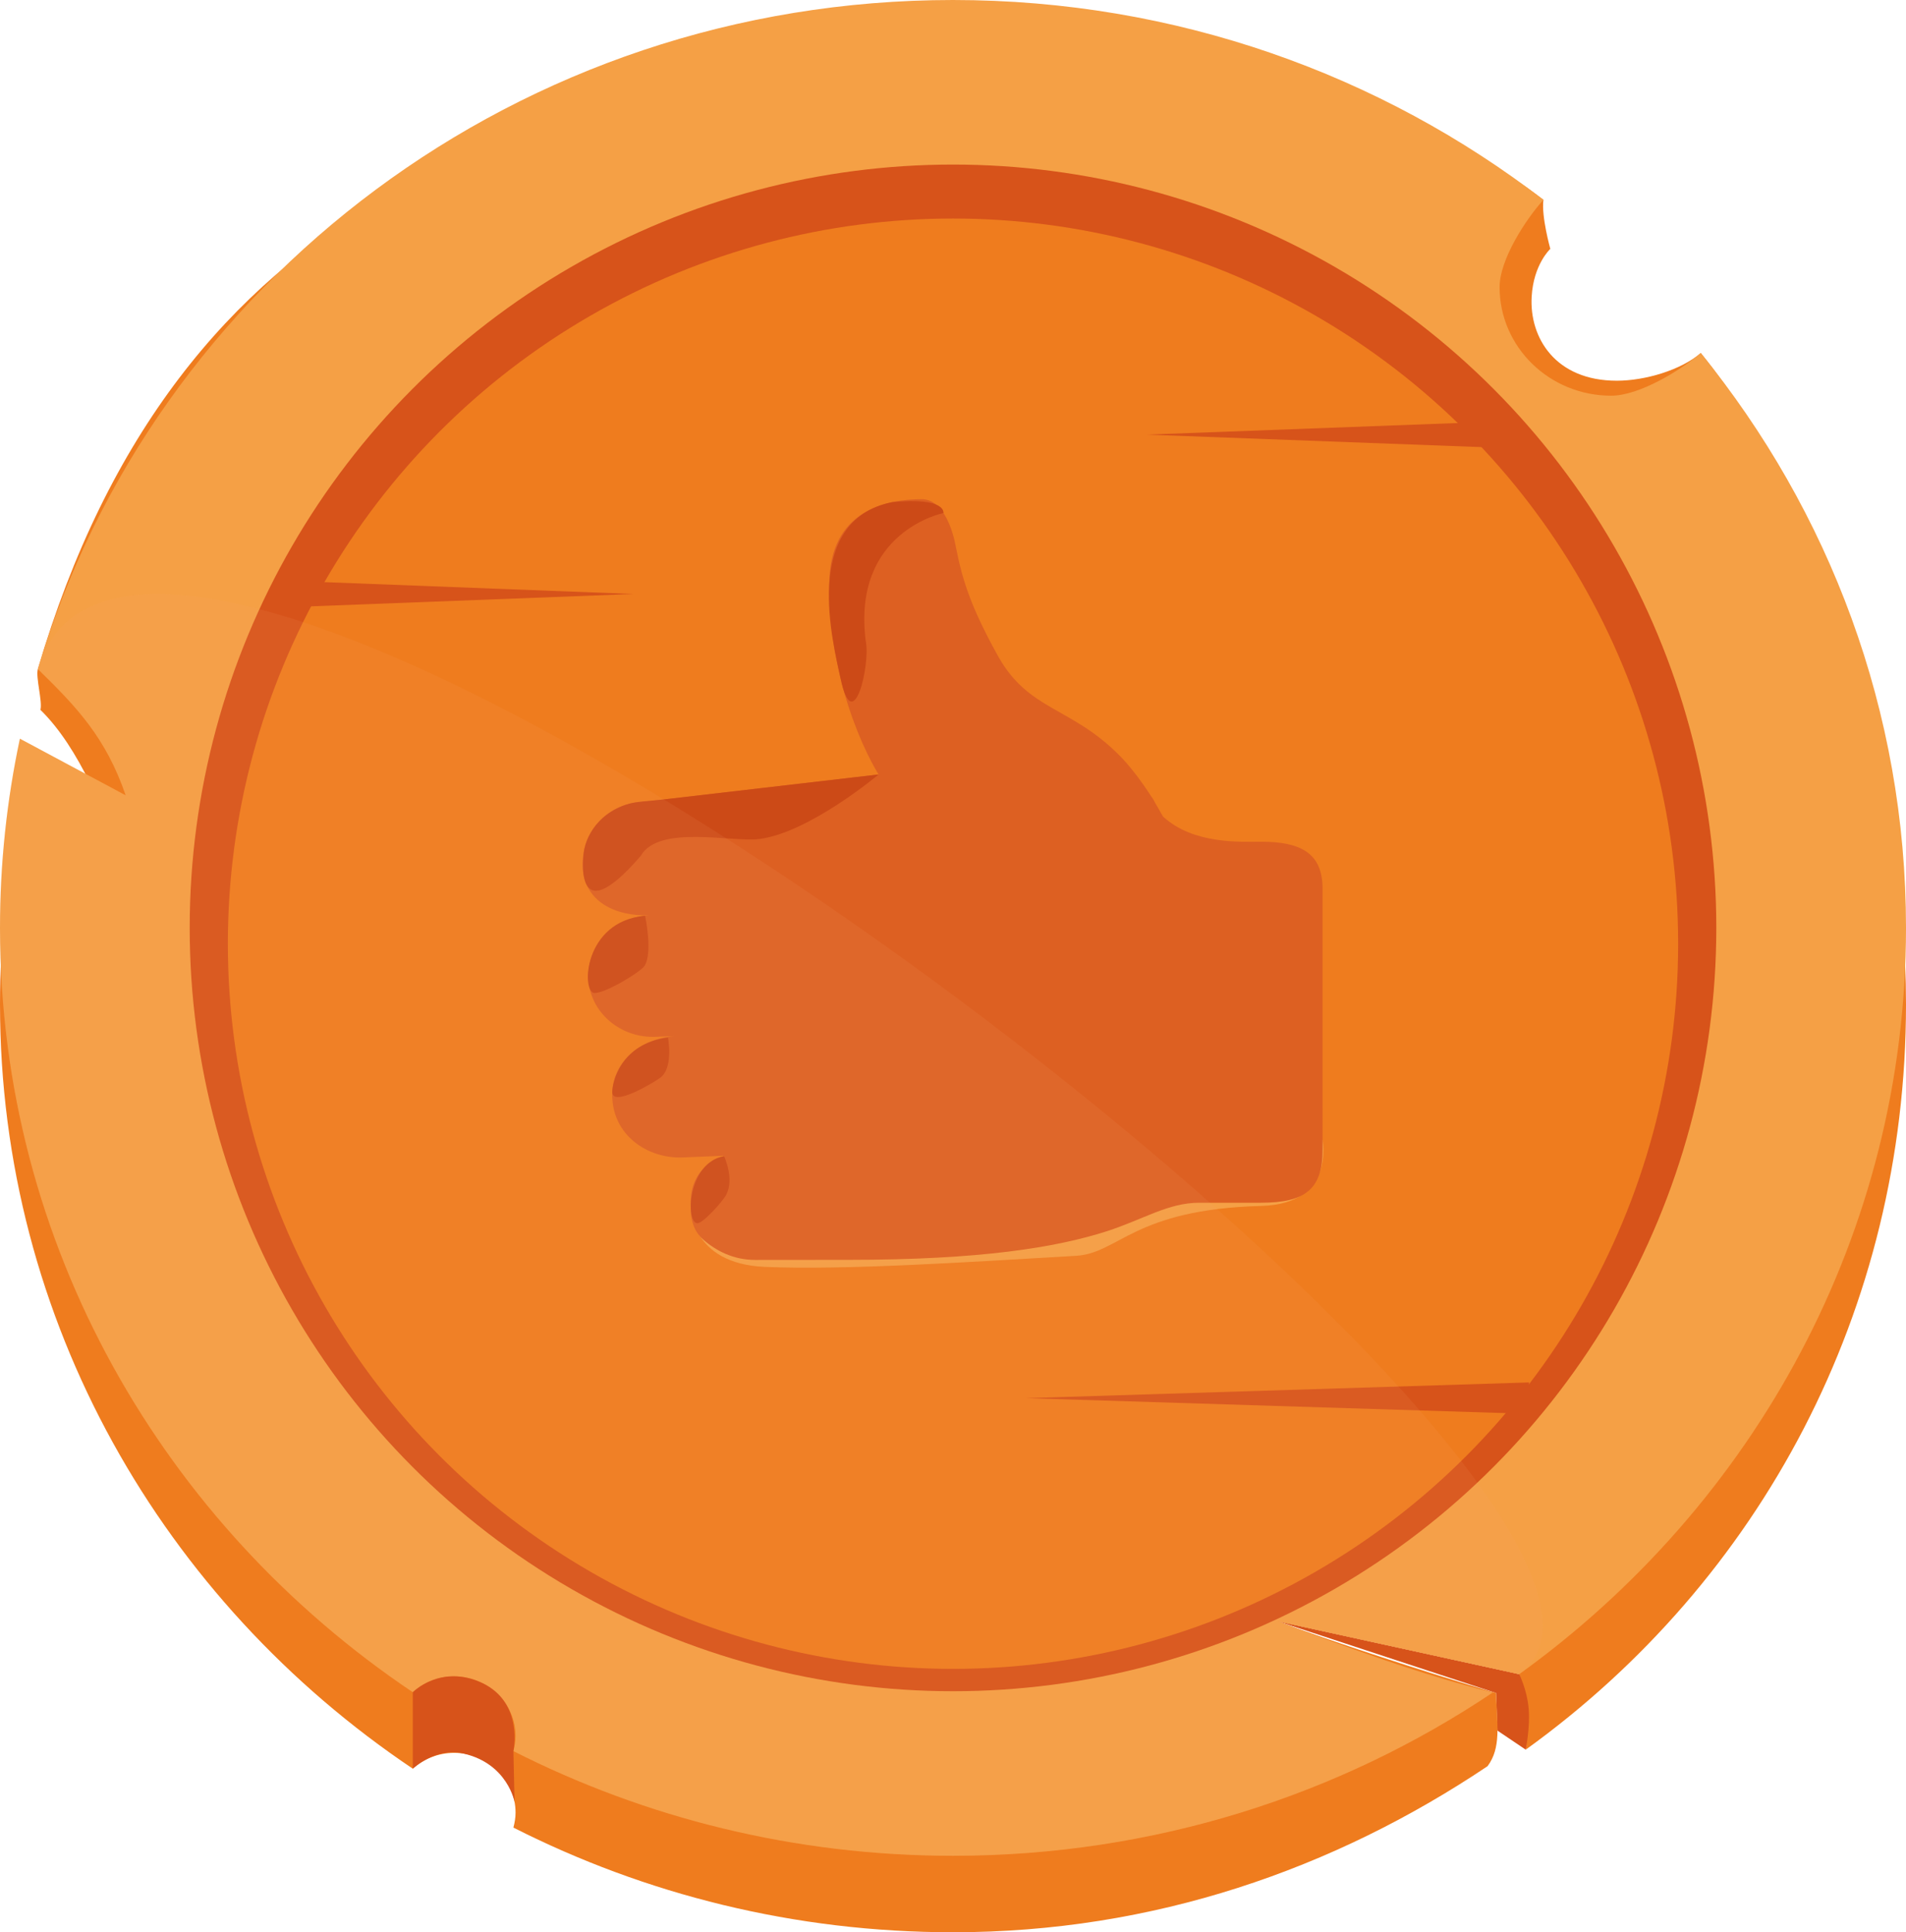 <?xml version="1.0" encoding="utf-8"?>
<!-- Generator: Adobe Illustrator 17.0.0, SVG Export Plug-In . SVG Version: 6.00 Build 0)  -->
<!DOCTYPE svg PUBLIC "-//W3C//DTD SVG 1.1//EN" "http://www.w3.org/Graphics/SVG/1.1/DTD/svg11.dtd">
<svg version="1.1" xmlns="http://www.w3.org/2000/svg" xmlns:xlink="http://www.w3.org/1999/xlink" x="0px" y="0px"
	 width="203.951px" height="206.753px" viewBox="0 0 203.951 206.753" enable-background="new 0 0 203.951 206.753"
	 xml:space="preserve">
<g id="Layer_1">
	<g>
		<polygon fill="#D7531A" points="163.259,187.216 160.236,185.177 160.086,181.154 136.715,173.476 162.566,179.139 
			164.835,181.591 		"/>
		<path fill="#EF7C1E" d="M181.99,37.772c-2.107,1.818-5.945,2.965-8.982,2.965c-6.593,0-9.363-4.619-9.113-8.988
			c0.198-3.472,1.997-5.118,1.997-5.118s-0.977-3.484-0.737-5.249c-17.375-13.376-39.31-13.199-63.18-13.199
			c-45.663,0-83.13,13.096-97.925,63.409c-0.253,0.86,0.515,3.48,0.275,4.361c4.133,4.036,6.999,11.131,9.122,17.331l-11.32-6.062
			C0.737,93.759,0,100.529,0,107.468c0,33.933,17.496,63.876,44.172,81.783c1.169-1.042,2.712-1.694,4.423-1.694
			c3.63,0,6.572,2.865,6.572,6.399c0,0.554-0.095,1.083-0.231,1.596c14.078,7.141,30.068,11.201,47.04,11.201
			c21.451,0,40.778-6.756,57.202-17.771c1.455-1.97,1.035-4.323,0.909-7.828c-8.02-2.38-17.9-5.629-23.372-7.678l25.851,5.663
			c0,0,0.837,1.681,1.009,3.679c0.172,1.998-0.315,4.398-0.315,4.398c25.103-18.086,40.692-47.009,40.692-79.749
			C203.951,84.228,195.728,54.688,181.99,37.772z"/>
		<path fill="#F5A045" d="M181.99,37.772c-2.107,1.818-6.551,4.568-9.588,4.568c-6.593,0-11.938-5.204-11.938-11.623
			c0-2.957,2.824-7.283,4.691-9.335C147.781,8.006,125.845,0,101.976,0C55.532,0,16.367,30.24,4.051,71.592
			c4.133,4.036,7.274,7.309,9.397,13.509L2.128,79.04C0.737,85.577,0,92.347,0,99.285c0,33.933,17.496,63.876,44.172,81.783
			c1.169-1.042,2.712-1.694,4.423-1.694c3.63,0,6.572,2.865,6.572,6.399c0,0.554-0.095,1.083-0.231,1.596
			c14.078,7.141,30.068,11.201,47.04,11.201c21.451,0,41.345-6.463,57.769-17.478c-7.783-1.917-15.407-4.762-23.03-7.616
			l25.851,5.663c25.103-18.086,41.386-47.115,41.386-79.854C203.951,76.045,195.728,54.688,181.99,37.772z"/>
		<path fill="#D7531A" d="M44.172,189.251v-8.183c0,0,2.971-3.059,7.424-0.987c4.452,2.072,3.34,7.287,3.34,7.287l0.123,5.44
			c0,0-0.74-4.085-5.443-5.171C46.645,186.909,44.172,189.251,44.172,189.251z"/>
		<circle fill="#D7531A" cx="101.976" cy="99.285" r="81.677"/>
		<circle fill="#EF7C1E" cx="101.976" cy="100.977" r="77.594"/>
		<polygon fill="#D7531A" points="31.937,62.184 67.797,63.557 31.937,64.929 		"/>
		<polygon fill="#D7531A" points="163.609,151.283 109.82,149.602 163.609,147.921 		"/>
		<polygon fill="#D7531A" points="160.388,47.912 122.707,46.505 160.388,45.099 		"/>
		<g>
			<g>
				<path fill="#F5A045" d="M141.521,121.96c0,0,1.377,6.869-6.565,7.076c-13.637,0.356-15.218,5.068-19.82,5.336
					c-11.685,0.681-24.817,1.549-33.287,1.186c-8.041-0.345-7.939-6.444-7.939-6.444L141.521,121.96z"/>
				<g id="Like_2_2_">
					<path fill="#DD6022" d="M69.562,97.931c-3.814,0.161-7.049-1.549-7.216-5.141c-0.167-3.592,2.515-6.821,6.331-6.977
						l25.337-2.945c0,0-5.28-8.176-5.28-20.289c0-8.075,6.232-9.162,9.897-9.162c2.883-0.001,3.66,5.17,3.66,5.17h0.006
						c0.653,3.316,1.503,6.212,4.457,11.544c3.307,5.976,7.81,5.415,13.068,10.738c0.928,0.937,2.175,2.485,3.39,4.388
						c0.099,0.101,0.192,0.242,0.281,0.44c0.108,0.236,0.238,0.4,0.352,0.618c0.201,0.342,0.399,0.685,0.594,1.044
						c3.254,3.012,8.324,2.704,10.482,2.704c4.33,0,6.598,1.259,6.598,5.037l0.001,27.924c0,4.239-1.874,5.669-6.6,5.669h-6.598
						c-3.322,0-5.923,1.763-9.897,3.054c-5.444,1.746-13.574,3.056-27.579,3.056c-2.449,0-10.046,0.009-10.046,0.009
						c-2.326,0-4.194-0.983-5.542-2.171c-0.513-0.451-1.048-1.107-1.277-2.387c-0.037-0.198-0.077-1.03-0.071-1.142
						c-0.176-3.661,2.215-4.986,3.569-5.404c-0.037-0.012-0.013-0.043-0.086-0.04l-4.3,0.178c-3.817,0.161-7.584-2.384-7.584-6.712
						c0-3.589,3.143-6.12,6.947-6.292l-2.28,0.098c-3.816,0.155-7.042-2.626-7.219-6.218
						C62.792,101.132,65.749,98.093,69.562,97.931z"/>
				</g>
				<path fill="#CC4A17" d="M94.015,82.868c0,0-7.425,6.244-12.791,6.91c-2.934,0.364-10.738-1.564-12.659,1.797
					c-7.513,8.711-6.07-0.543-6.07-0.543s0.394-3.516,4.508-4.937c1.023-0.353,2.433-0.37,3.967-0.548
					C79.926,84.506,94.015,82.868,94.015,82.868z"/>
				<path fill="#CC4A17" d="M69.028,97.988c0,0,0.845,3.94-0.059,5.358c-0.415,0.651-4.156,2.924-5.355,2.907
					C62.201,106.233,62.384,98.565,69.028,97.988z"/>
				<path fill="#CC4A17" d="M71.477,111.029c0,0,0.623,3.212-0.825,4.289c-0.724,0.539-5.134,3.173-5.134,1.528
					C65.519,115.842,66.406,111.647,71.477,111.029z"/>
				<path fill="#CC4A17" d="M77.479,123.71c0,0,1.129,2.396,0.237,4.117c-0.356,0.687-2.463,3.059-3.086,3.06
					C73.327,130.889,73.559,124.392,77.479,123.71z"/>
			</g>
			<path fill="#CC4A17" d="M100.949,54.896c0,0-9.809,1.961-8.309,13.711c0.525,2.449-1.346,10.486-2.701,3.959
				c-0.742-3.571-4.316-16.827,5.505-18.83C101.307,53.163,100.949,54.896,100.949,54.896z"/>
		</g>
		<path opacity="0.1" fill="#F6A873" d="M4.051,71.592c4.133,4.036,7.274,7.309,9.397,13.509L2.128,79.04
			C0.737,85.577,0,92.347,0,99.285c0,33.933,17.496,63.876,44.172,81.783c1.169-1.042,2.712-1.694,4.423-1.694
			c3.63,0,6.572,2.865,6.572,6.399c0,0.554-0.095,1.083-0.231,1.596c14.078,7.141,30.068,11.201,47.04,11.201
			c21.451,0,41.345-6.463,57.769-17.478c-7.783-1.917-15.407-4.762-23.03-7.616l25.851,5.663
			C187.669,161.053,16.367,30.24,4.051,71.592z"/>
	</g>
</g>
<g id="Layer_2">
</g>
</svg>
